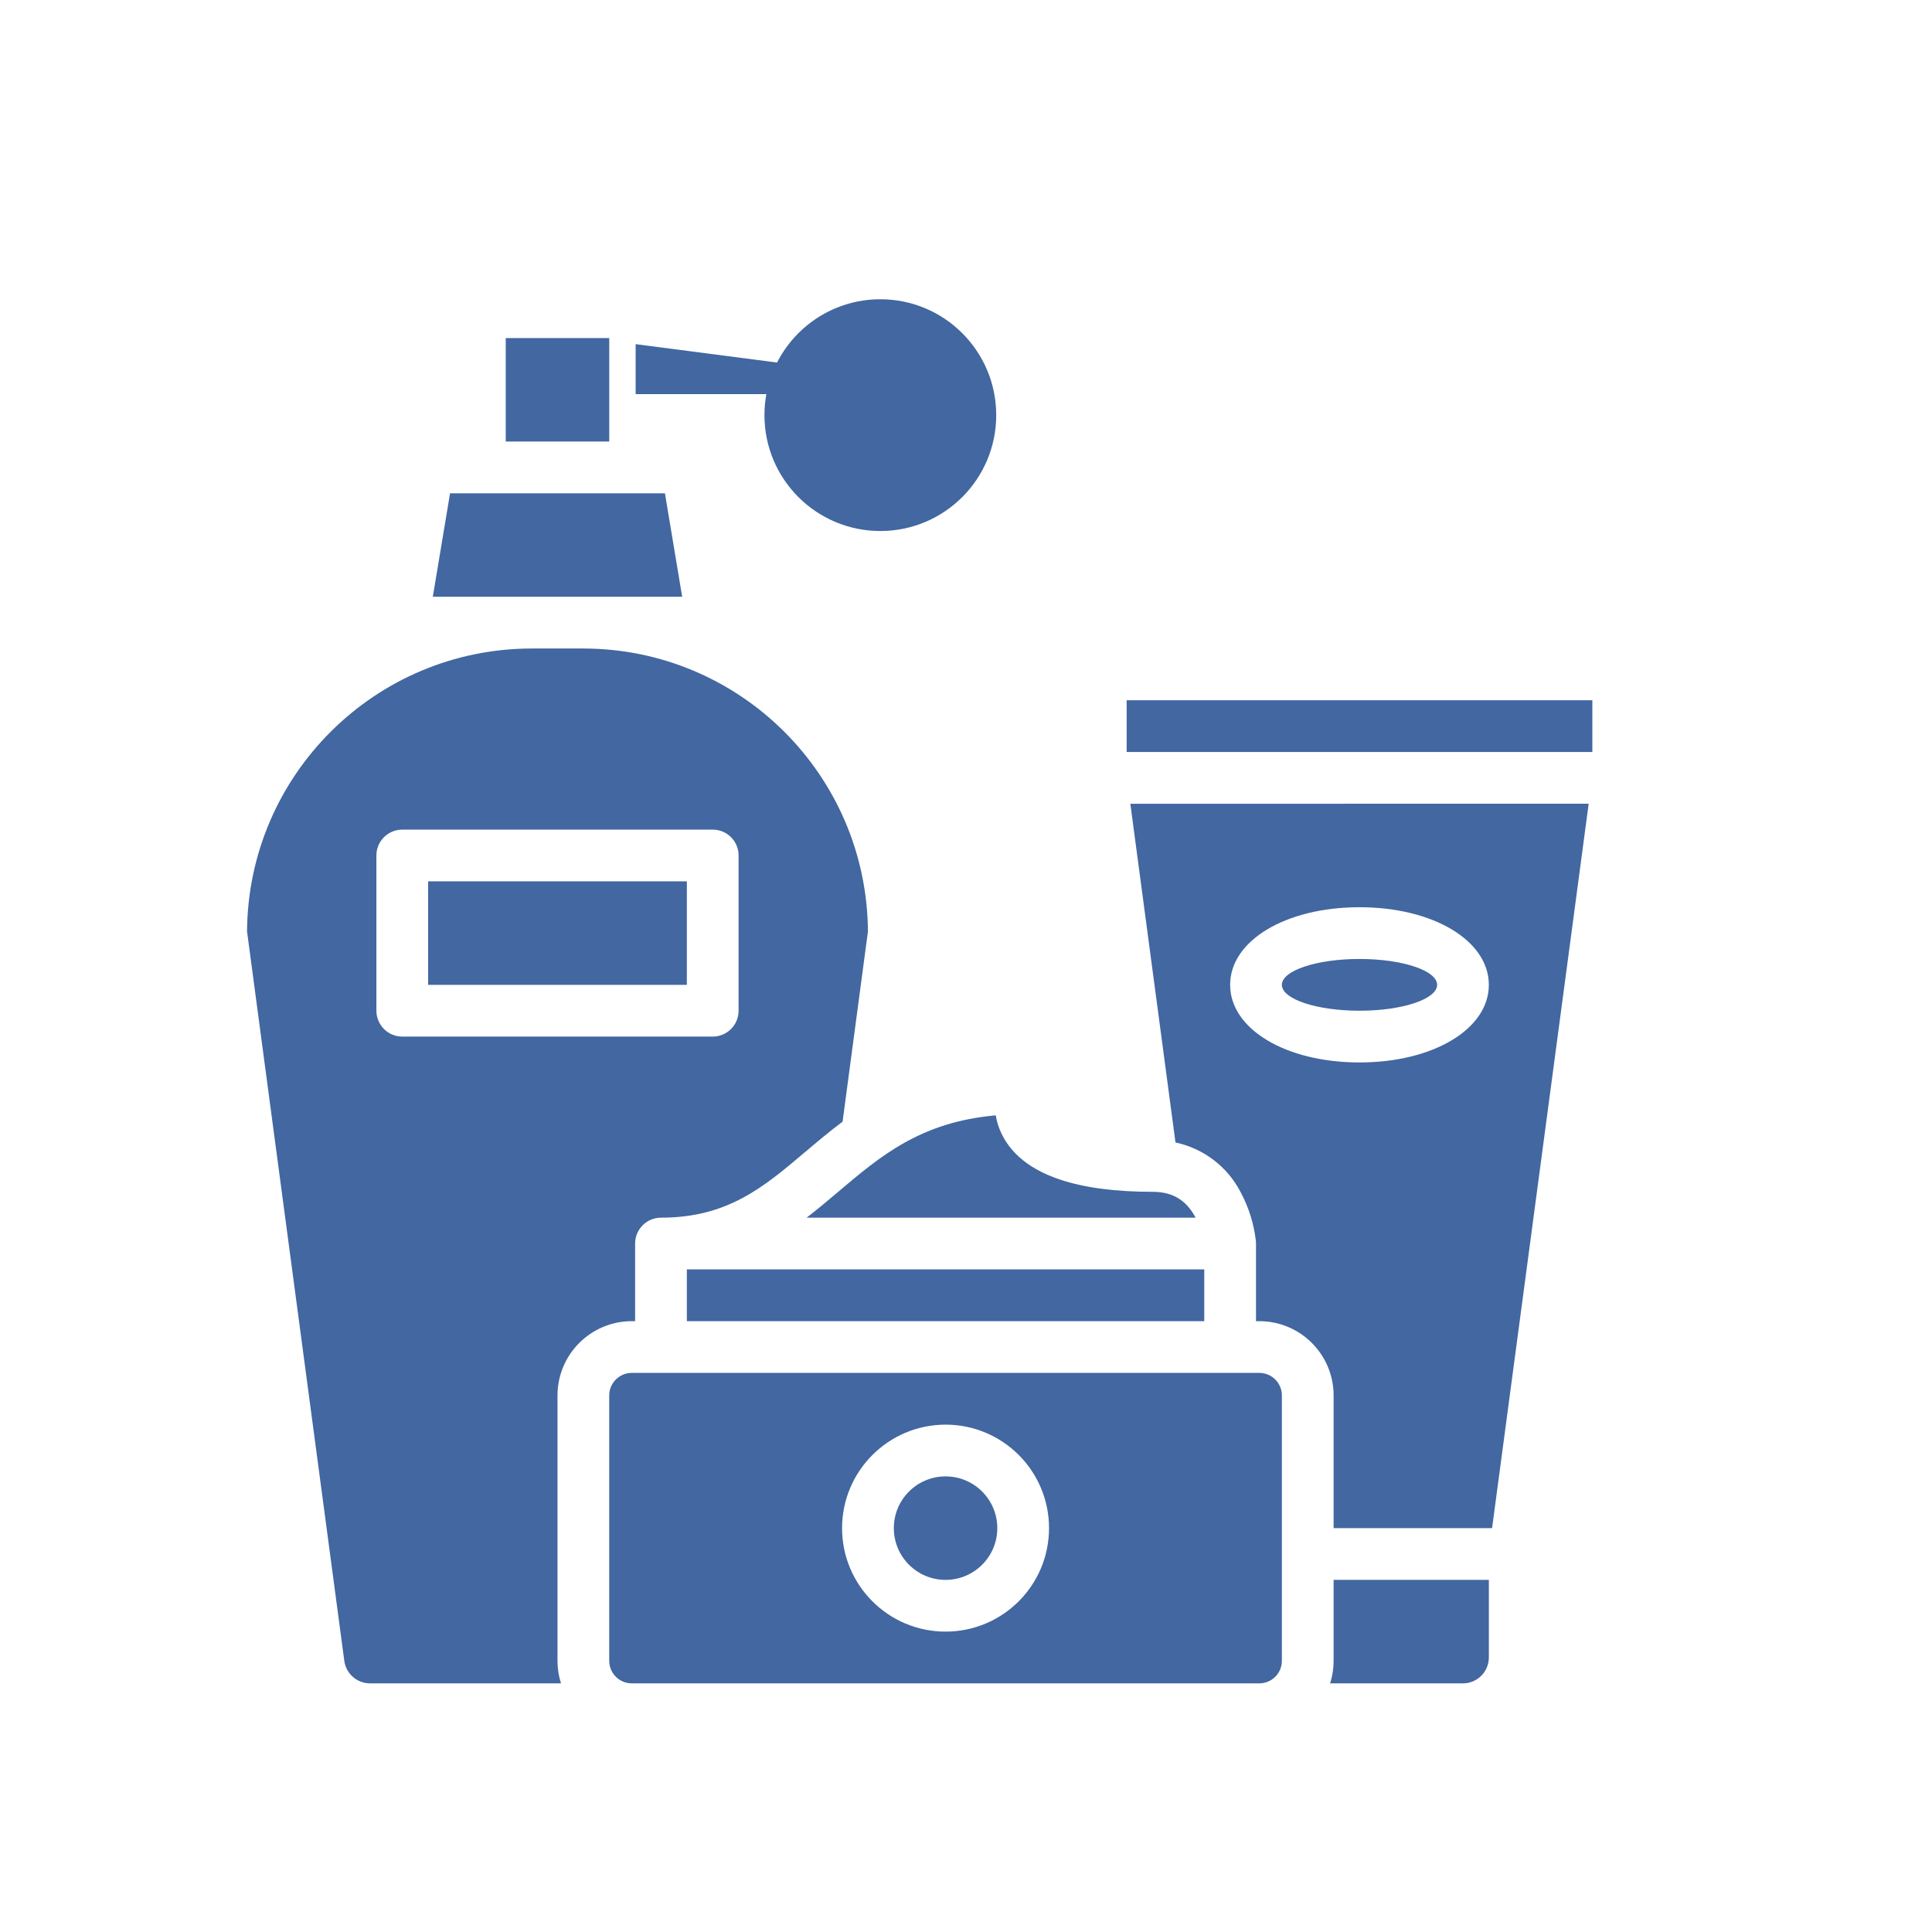 <svg xmlns="http://www.w3.org/2000/svg" width="150" height="150" viewBox="0 0 150 150">
    <g fill="#4267A1" fill-rule="evenodd" transform="translate(19.18 23.234)">
        <circle cx="54.233" cy="95.41" r="4.017" fill-rule="nonzero"/>
        <path fill-rule="nonzero" d="M28.12 85.107v20.605c.002.966.784 1.748 1.75 1.75h48.726c.965-.002 1.748-.784 1.749-1.75V85.107c-.001-.965-.784-1.748-1.75-1.75H29.87c-.966.002-1.748.785-1.75 1.75zm26.113 2.268c4.437 0 8.034 3.597 8.034 8.035 0 4.437-3.597 8.034-8.034 8.034-4.437 0-8.035-3.597-8.035-8.034.005-4.436 3.6-8.03 8.035-8.035zM96.414 105.453v-6.026H84.362v6.285c0 .594-.091 1.184-.272 1.75h10.315c1.11-.002 2.008-.9 2.009-2.01zM34.147 75.323L74.319 75.323 74.319 79.341 34.147 79.341z"/>
        <ellipse cx="86.371" cy="53.229" fill-rule="nonzero" rx="6.026" ry="2.009"/>
        <path fill-rule="nonzero" d="M0 49.08l7.552 56.638c.136.997.985 1.74 1.991 1.743h14.832c-.18-.565-.272-1.155-.271-1.749V85.107c.003-3.183 2.583-5.763 5.766-5.766h.26v-6.026c0-1.11.899-2.009 2.008-2.009 5.167 0 7.96-2.362 11.191-5.097.923-.78 1.875-1.585 2.909-2.358l1.969-14.77c-.085-12.146-9.949-21.951-22.095-21.965h-4.017C9.949 27.13.085 36.935 0 49.081zm10.043-5.895c0-1.109.9-2.008 2.009-2.008h24.103c1.11 0 2.009.9 2.009 2.008v12.052c0 1.11-.9 2.009-2.009 2.009H12.052c-1.11 0-2.009-.9-2.009-2.009V43.185zM14.423 23.099L22.095 23.099 26.112 23.099 33.784 23.099 32.445 15.065 15.762 15.065z"/>
        <path fill-rule="nonzero" d="M44.19 3.486L30.531 5.262 30.171 7.365 44.19 7.365z" transform="matrix(-1 0 0 1 74.361 0)"/>
        <circle cx="49.169" cy="8.997" r="8.997"/>
        <path fill-rule="nonzero" d="M58.983 65.487c-.434-.639-.725-1.363-.854-2.125-5.825.515-8.933 3.145-12.204 5.913-.809.685-1.625 1.374-2.482 2.031h30.201c-.025-.045-.047-.09-.073-.136-.725-1.278-1.763-1.872-3.27-1.872-5.812 0-9.62-1.282-11.318-3.811zM68.293 31.134L104.449 31.134 104.449 35.151 68.293 35.151zM68.579 39.168l3.506 26.3c2.186.463 4.047 1.888 5.067 3.877.624 1.169 1.022 2.445 1.173 3.762v.006c0 .013.003.027.003.035.005.055.008.11.008.167v6.026h.26c3.183.003 5.763 2.583 5.766 5.766V95.41h12.303l7.499-56.242H68.579zM86.37 59.254c-5.725 0-10.043-2.59-10.043-6.025 0-3.436 4.318-6.026 10.043-6.026 5.724 0 10.043 2.59 10.043 6.026 0 3.435-4.319 6.025-10.043 6.025zM14.06 45.194L34.147 45.194 34.147 53.229 14.06 53.229zM20.086 3.013L28.121 3.013 28.121 11.047 20.086 11.047z"/>
    </g>
</svg>
